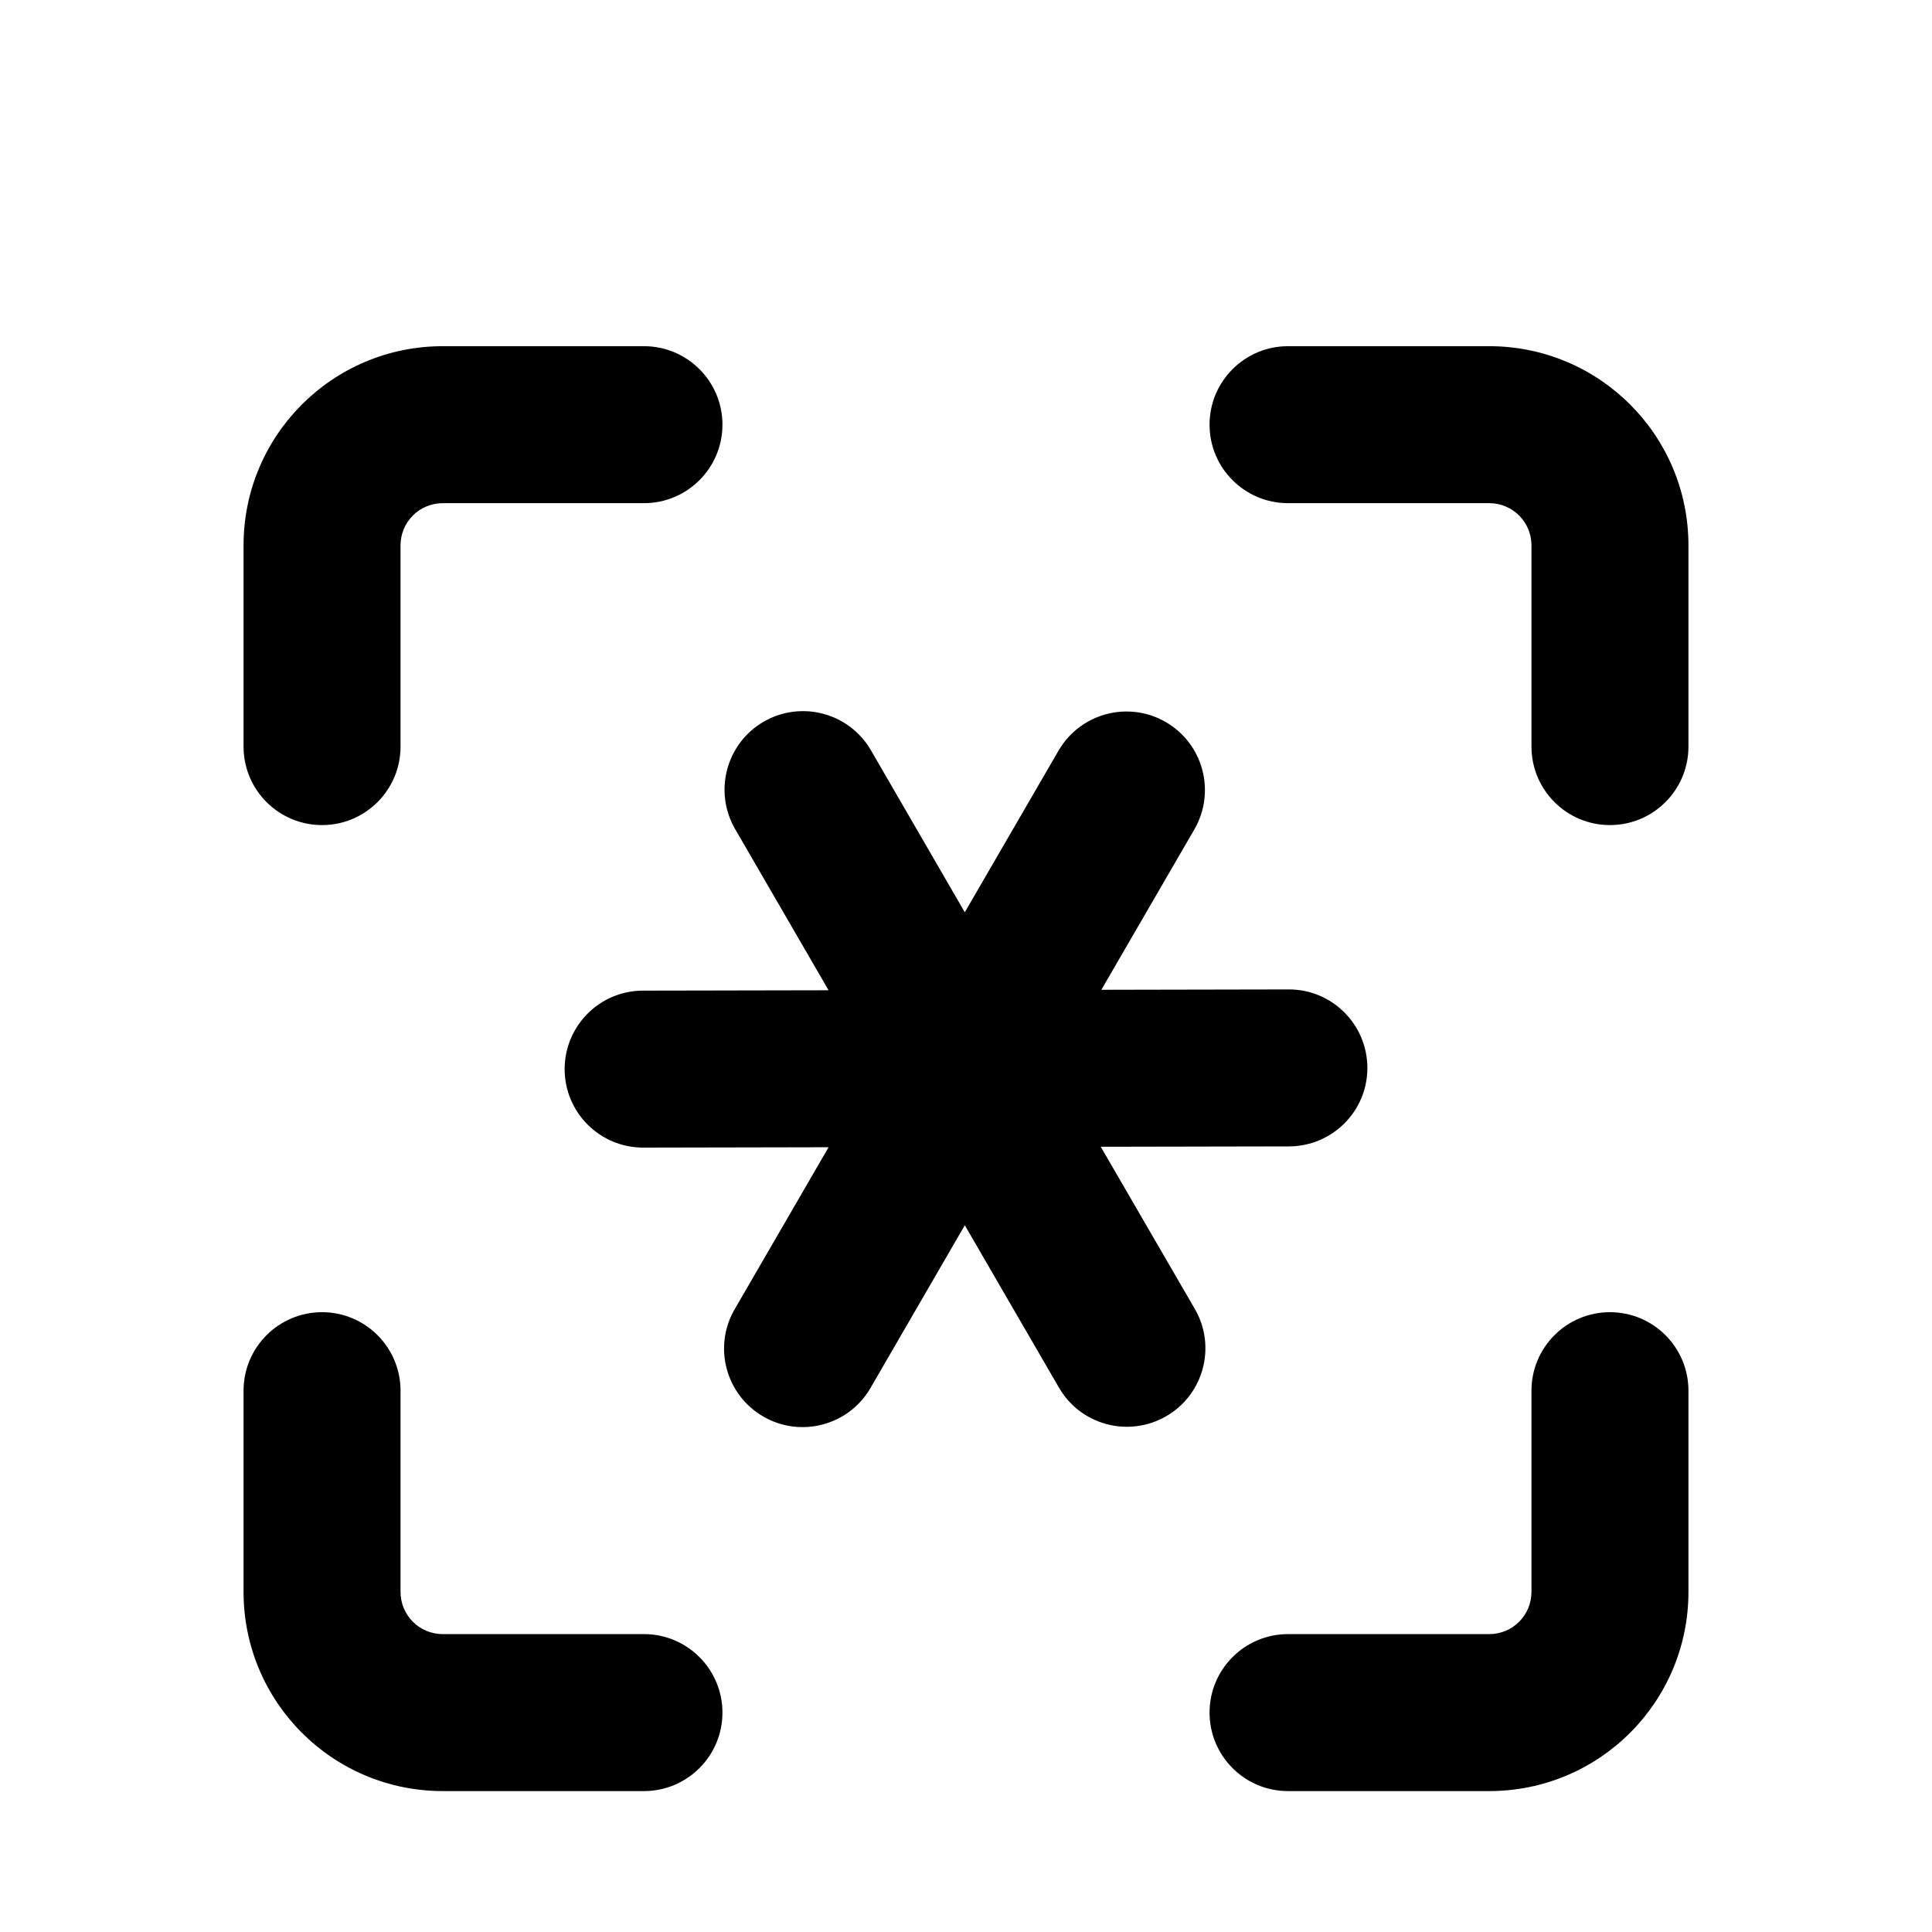 <svg width="16" height="16" viewBox="0 0 16 16" fill="none" xmlns="http://www.w3.org/2000/svg">
<path d="M3.667 2.867C2.755 2.867 2.017 3.605 2.017 4.517V6.183C2.017 6.542 2.308 6.833 2.667 6.833C3.026 6.833 3.317 6.542 3.317 6.183V4.517C3.317 4.323 3.473 4.167 3.667 4.167H5.333C5.692 4.167 5.983 3.876 5.983 3.517C5.983 3.158 5.692 2.867 5.333 2.867H3.667Z" fill="black"/>
<path d="M10.667 2.867C10.308 2.867 10.017 3.158 10.017 3.517C10.017 3.876 10.308 4.167 10.667 4.167H12.333C12.527 4.167 12.683 4.323 12.683 4.517V6.183C12.683 6.542 12.974 6.833 13.333 6.833C13.692 6.833 13.983 6.542 13.983 6.183V4.517C13.983 3.605 13.245 2.867 12.333 2.867H10.667Z" fill="black"/>
<path d="M3.317 11.517C3.317 11.158 3.026 10.867 2.667 10.867C2.308 10.867 2.017 11.158 2.017 11.517V13.183C2.017 14.095 2.755 14.833 3.667 14.833H5.333C5.692 14.833 5.983 14.542 5.983 14.183C5.983 13.824 5.692 13.533 5.333 13.533H3.667C3.473 13.533 3.317 13.377 3.317 13.183V11.517Z" fill="black"/>
<path d="M13.983 11.517C13.983 11.158 13.692 10.867 13.333 10.867C12.974 10.867 12.683 11.158 12.683 11.517V13.183C12.683 13.377 12.527 13.533 12.333 13.533H10.667C10.308 13.533 10.017 13.824 10.017 14.183C10.017 14.542 10.308 14.833 10.667 14.833H12.333C13.245 14.833 13.983 14.095 13.983 13.183V11.517Z" fill="black"/>
<path d="M9.891 6.869C10.071 6.558 9.965 6.16 9.655 5.98C9.344 5.8 8.947 5.906 8.766 6.217L7.99 7.555L7.213 6.214C7.033 5.903 6.635 5.797 6.324 5.977C6.014 6.157 5.908 6.555 6.088 6.866L6.862 8.201L5.325 8.204C4.966 8.204 4.676 8.496 4.676 8.855C4.677 9.214 4.968 9.504 5.327 9.504L6.862 9.501L6.084 10.843C5.904 11.153 6.01 11.551 6.321 11.731C6.631 11.911 7.029 11.805 7.209 11.495L7.99 10.147L8.77 11.492C8.95 11.803 9.348 11.908 9.659 11.728C9.969 11.548 10.075 11.15 9.895 10.84L9.116 9.497L10.675 9.494C11.034 9.493 11.325 9.202 11.324 8.843C11.323 8.484 11.032 8.193 10.673 8.194L9.121 8.197L9.891 6.869Z" fill="black"/>
</svg>
